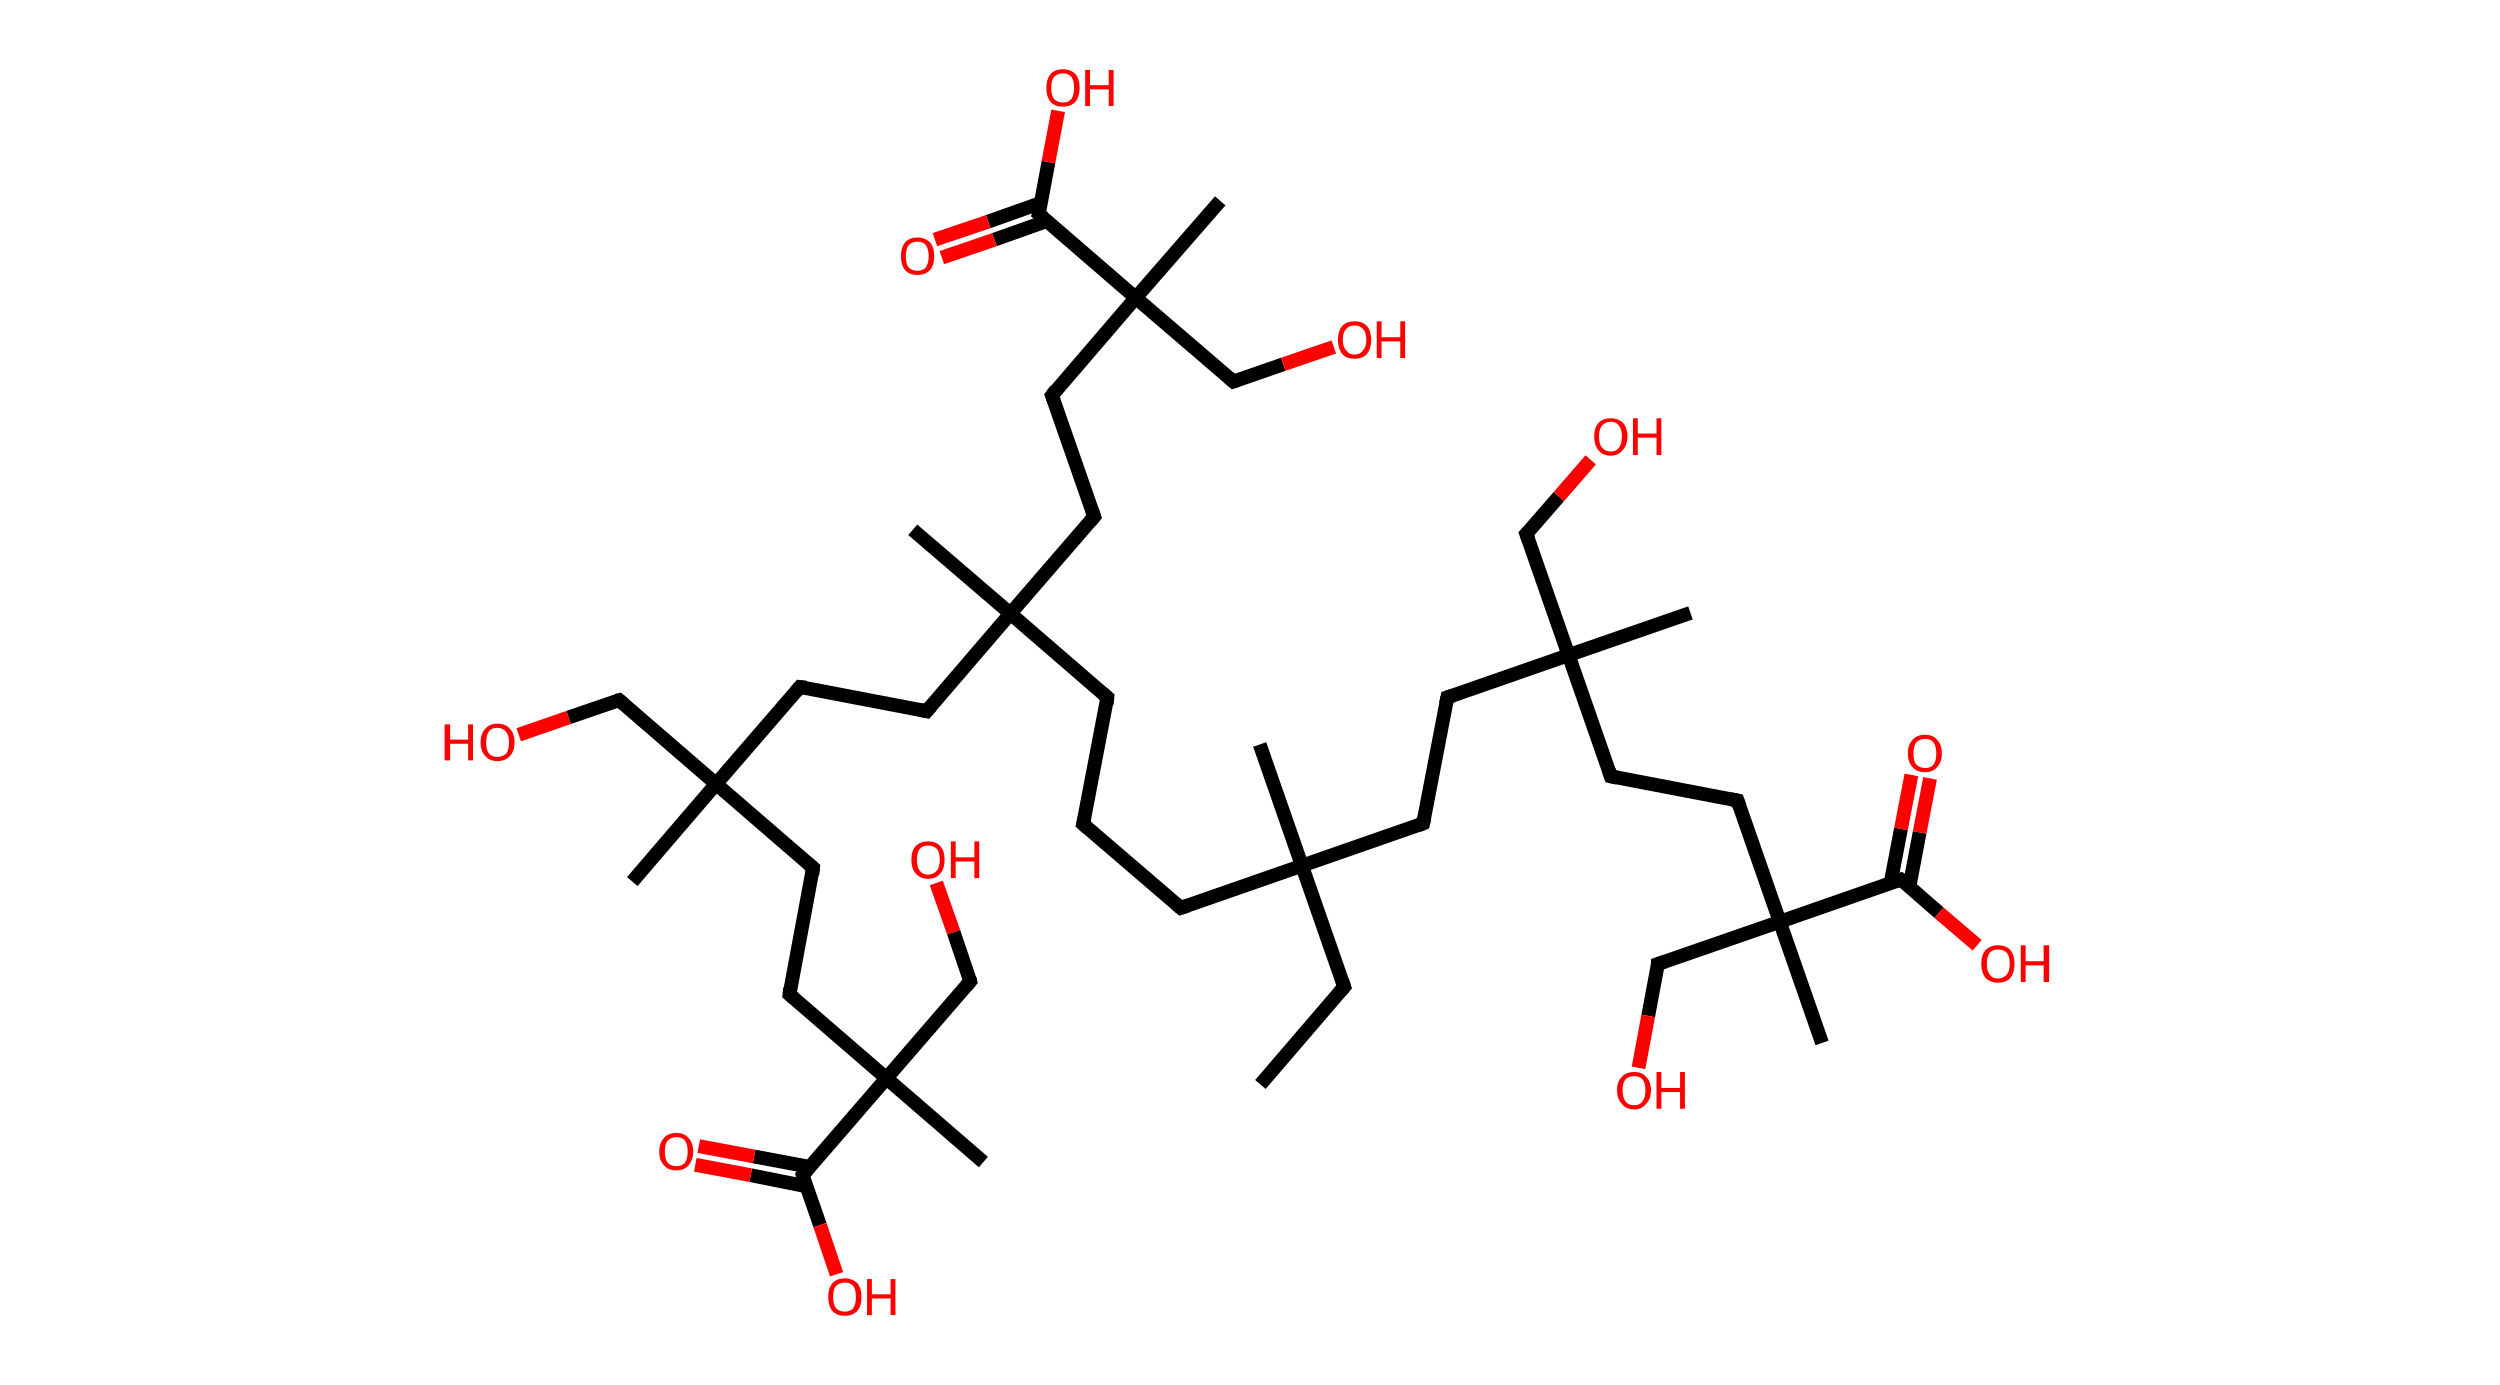 <?xml version='1.0' encoding='ASCII' standalone='yes'?>
<svg xmlns="http://www.w3.org/2000/svg" xmlns:rdkit="http://www.rdkit.org/xml" xmlns:xlink="http://www.w3.org/1999/xlink" version="1.1" baseProfile="full" xml:space="preserve" width="361px" height="200px" viewBox="0 0 361 200">
<!-- END OF HEADER -->
<rect style="opacity:1.0;fill:#FFFFFF;stroke:none" width="361.0" height="200.0" x="0.0" y="0.0"> </rect>
<path class="bond-0 atom-0 atom-1" d="M 182.0,156.6 L 194.1,142.5" style="fill:none;fill-rule:evenodd;stroke:#000000;stroke-width:2.0px;stroke-linecap:butt;stroke-linejoin:miter;stroke-opacity:1"/>
<path class="bond-1 atom-1 atom-2" d="M 194.1,142.5 L 188.0,125.0" style="fill:none;fill-rule:evenodd;stroke:#000000;stroke-width:2.0px;stroke-linecap:butt;stroke-linejoin:miter;stroke-opacity:1"/>
<path class="bond-2 atom-2 atom-3" d="M 188.0,125.0 L 181.9,107.5" style="fill:none;fill-rule:evenodd;stroke:#000000;stroke-width:2.0px;stroke-linecap:butt;stroke-linejoin:miter;stroke-opacity:1"/>
<path class="bond-3 atom-2 atom-4" d="M 188.0,125.0 L 170.5,131.1" style="fill:none;fill-rule:evenodd;stroke:#000000;stroke-width:2.0px;stroke-linecap:butt;stroke-linejoin:miter;stroke-opacity:1"/>
<path class="bond-4 atom-4 atom-5" d="M 170.5,131.1 L 156.4,119.0" style="fill:none;fill-rule:evenodd;stroke:#000000;stroke-width:2.0px;stroke-linecap:butt;stroke-linejoin:miter;stroke-opacity:1"/>
<path class="bond-5 atom-5 atom-6" d="M 156.4,119.0 L 159.9,100.7" style="fill:none;fill-rule:evenodd;stroke:#000000;stroke-width:2.0px;stroke-linecap:butt;stroke-linejoin:miter;stroke-opacity:1"/>
<path class="bond-6 atom-6 atom-7" d="M 159.9,100.7 L 145.9,88.6" style="fill:none;fill-rule:evenodd;stroke:#000000;stroke-width:2.0px;stroke-linecap:butt;stroke-linejoin:miter;stroke-opacity:1"/>
<path class="bond-7 atom-7 atom-8" d="M 145.9,88.6 L 131.8,76.5" style="fill:none;fill-rule:evenodd;stroke:#000000;stroke-width:2.0px;stroke-linecap:butt;stroke-linejoin:miter;stroke-opacity:1"/>
<path class="bond-8 atom-7 atom-9" d="M 145.9,88.6 L 133.8,102.7" style="fill:none;fill-rule:evenodd;stroke:#000000;stroke-width:2.0px;stroke-linecap:butt;stroke-linejoin:miter;stroke-opacity:1"/>
<path class="bond-9 atom-9 atom-10" d="M 133.8,102.7 L 115.5,99.2" style="fill:none;fill-rule:evenodd;stroke:#000000;stroke-width:2.0px;stroke-linecap:butt;stroke-linejoin:miter;stroke-opacity:1"/>
<path class="bond-10 atom-10 atom-11" d="M 115.5,99.2 L 103.4,113.2" style="fill:none;fill-rule:evenodd;stroke:#000000;stroke-width:2.0px;stroke-linecap:butt;stroke-linejoin:miter;stroke-opacity:1"/>
<path class="bond-11 atom-11 atom-12" d="M 103.4,113.2 L 91.3,127.3" style="fill:none;fill-rule:evenodd;stroke:#000000;stroke-width:2.0px;stroke-linecap:butt;stroke-linejoin:miter;stroke-opacity:1"/>
<path class="bond-12 atom-11 atom-13" d="M 103.4,113.2 L 89.4,101.1" style="fill:none;fill-rule:evenodd;stroke:#000000;stroke-width:2.0px;stroke-linecap:butt;stroke-linejoin:miter;stroke-opacity:1"/>
<path class="bond-13 atom-13 atom-14" d="M 89.4,101.1 L 82.1,103.6" style="fill:none;fill-rule:evenodd;stroke:#000000;stroke-width:2.0px;stroke-linecap:butt;stroke-linejoin:miter;stroke-opacity:1"/>
<path class="bond-13 atom-13 atom-14" d="M 82.1,103.6 L 74.9,106.1" style="fill:none;fill-rule:evenodd;stroke:#FF0000;stroke-width:2.0px;stroke-linecap:butt;stroke-linejoin:miter;stroke-opacity:1"/>
<path class="bond-14 atom-11 atom-15" d="M 103.4,113.2 L 117.4,125.3" style="fill:none;fill-rule:evenodd;stroke:#000000;stroke-width:2.0px;stroke-linecap:butt;stroke-linejoin:miter;stroke-opacity:1"/>
<path class="bond-15 atom-15 atom-16" d="M 117.4,125.3 L 114.0,143.6" style="fill:none;fill-rule:evenodd;stroke:#000000;stroke-width:2.0px;stroke-linecap:butt;stroke-linejoin:miter;stroke-opacity:1"/>
<path class="bond-16 atom-16 atom-17" d="M 114.0,143.6 L 128.0,155.7" style="fill:none;fill-rule:evenodd;stroke:#000000;stroke-width:2.0px;stroke-linecap:butt;stroke-linejoin:miter;stroke-opacity:1"/>
<path class="bond-17 atom-17 atom-18" d="M 128.0,155.7 L 142.0,167.8" style="fill:none;fill-rule:evenodd;stroke:#000000;stroke-width:2.0px;stroke-linecap:butt;stroke-linejoin:miter;stroke-opacity:1"/>
<path class="bond-18 atom-17 atom-19" d="M 128.0,155.7 L 140.1,141.7" style="fill:none;fill-rule:evenodd;stroke:#000000;stroke-width:2.0px;stroke-linecap:butt;stroke-linejoin:miter;stroke-opacity:1"/>
<path class="bond-19 atom-19 atom-20" d="M 140.1,141.7 L 137.7,134.6" style="fill:none;fill-rule:evenodd;stroke:#000000;stroke-width:2.0px;stroke-linecap:butt;stroke-linejoin:miter;stroke-opacity:1"/>
<path class="bond-19 atom-19 atom-20" d="M 137.7,134.6 L 135.2,127.5" style="fill:none;fill-rule:evenodd;stroke:#FF0000;stroke-width:2.0px;stroke-linecap:butt;stroke-linejoin:miter;stroke-opacity:1"/>
<path class="bond-20 atom-17 atom-21" d="M 128.0,155.7 L 115.9,169.7" style="fill:none;fill-rule:evenodd;stroke:#000000;stroke-width:2.0px;stroke-linecap:butt;stroke-linejoin:miter;stroke-opacity:1"/>
<path class="bond-21 atom-21 atom-22" d="M 116.9,168.5 L 108.9,167.0" style="fill:none;fill-rule:evenodd;stroke:#000000;stroke-width:2.0px;stroke-linecap:butt;stroke-linejoin:miter;stroke-opacity:1"/>
<path class="bond-21 atom-21 atom-22" d="M 108.9,167.0 L 100.9,165.5" style="fill:none;fill-rule:evenodd;stroke:#FF0000;stroke-width:2.0px;stroke-linecap:butt;stroke-linejoin:miter;stroke-opacity:1"/>
<path class="bond-21 atom-21 atom-22" d="M 116.4,171.3 L 108.4,169.7" style="fill:none;fill-rule:evenodd;stroke:#000000;stroke-width:2.0px;stroke-linecap:butt;stroke-linejoin:miter;stroke-opacity:1"/>
<path class="bond-21 atom-21 atom-22" d="M 108.4,169.7 L 100.4,168.2" style="fill:none;fill-rule:evenodd;stroke:#FF0000;stroke-width:2.0px;stroke-linecap:butt;stroke-linejoin:miter;stroke-opacity:1"/>
<path class="bond-22 atom-21 atom-23" d="M 115.9,169.7 L 118.4,176.9" style="fill:none;fill-rule:evenodd;stroke:#000000;stroke-width:2.0px;stroke-linecap:butt;stroke-linejoin:miter;stroke-opacity:1"/>
<path class="bond-22 atom-21 atom-23" d="M 118.4,176.9 L 120.8,184.0" style="fill:none;fill-rule:evenodd;stroke:#FF0000;stroke-width:2.0px;stroke-linecap:butt;stroke-linejoin:miter;stroke-opacity:1"/>
<path class="bond-23 atom-7 atom-24" d="M 145.9,88.6 L 158.0,74.6" style="fill:none;fill-rule:evenodd;stroke:#000000;stroke-width:2.0px;stroke-linecap:butt;stroke-linejoin:miter;stroke-opacity:1"/>
<path class="bond-24 atom-24 atom-25" d="M 158.0,74.6 L 151.9,57.1" style="fill:none;fill-rule:evenodd;stroke:#000000;stroke-width:2.0px;stroke-linecap:butt;stroke-linejoin:miter;stroke-opacity:1"/>
<path class="bond-25 atom-25 atom-26" d="M 151.9,57.1 L 164.0,43.0" style="fill:none;fill-rule:evenodd;stroke:#000000;stroke-width:2.0px;stroke-linecap:butt;stroke-linejoin:miter;stroke-opacity:1"/>
<path class="bond-26 atom-26 atom-27" d="M 164.0,43.0 L 176.2,29.0" style="fill:none;fill-rule:evenodd;stroke:#000000;stroke-width:2.0px;stroke-linecap:butt;stroke-linejoin:miter;stroke-opacity:1"/>
<path class="bond-27 atom-26 atom-28" d="M 164.0,43.0 L 178.1,55.1" style="fill:none;fill-rule:evenodd;stroke:#000000;stroke-width:2.0px;stroke-linecap:butt;stroke-linejoin:miter;stroke-opacity:1"/>
<path class="bond-28 atom-28 atom-29" d="M 178.1,55.1 L 185.3,52.6" style="fill:none;fill-rule:evenodd;stroke:#000000;stroke-width:2.0px;stroke-linecap:butt;stroke-linejoin:miter;stroke-opacity:1"/>
<path class="bond-28 atom-28 atom-29" d="M 185.3,52.6 L 192.6,50.1" style="fill:none;fill-rule:evenodd;stroke:#FF0000;stroke-width:2.0px;stroke-linecap:butt;stroke-linejoin:miter;stroke-opacity:1"/>
<path class="bond-29 atom-26 atom-30" d="M 164.0,43.0 L 150.0,30.9" style="fill:none;fill-rule:evenodd;stroke:#000000;stroke-width:2.0px;stroke-linecap:butt;stroke-linejoin:miter;stroke-opacity:1"/>
<path class="bond-30 atom-30 atom-31" d="M 150.3,29.3 L 142.7,32.0" style="fill:none;fill-rule:evenodd;stroke:#000000;stroke-width:2.0px;stroke-linecap:butt;stroke-linejoin:miter;stroke-opacity:1"/>
<path class="bond-30 atom-30 atom-31" d="M 142.7,32.0 L 135.0,34.6" style="fill:none;fill-rule:evenodd;stroke:#FF0000;stroke-width:2.0px;stroke-linecap:butt;stroke-linejoin:miter;stroke-opacity:1"/>
<path class="bond-30 atom-30 atom-31" d="M 151.2,31.9 L 143.6,34.6" style="fill:none;fill-rule:evenodd;stroke:#000000;stroke-width:2.0px;stroke-linecap:butt;stroke-linejoin:miter;stroke-opacity:1"/>
<path class="bond-30 atom-30 atom-31" d="M 143.6,34.6 L 136.0,37.2" style="fill:none;fill-rule:evenodd;stroke:#FF0000;stroke-width:2.0px;stroke-linecap:butt;stroke-linejoin:miter;stroke-opacity:1"/>
<path class="bond-31 atom-30 atom-32" d="M 150.0,30.9 L 151.4,23.4" style="fill:none;fill-rule:evenodd;stroke:#000000;stroke-width:2.0px;stroke-linecap:butt;stroke-linejoin:miter;stroke-opacity:1"/>
<path class="bond-31 atom-30 atom-32" d="M 151.4,23.4 L 152.8,16.0" style="fill:none;fill-rule:evenodd;stroke:#FF0000;stroke-width:2.0px;stroke-linecap:butt;stroke-linejoin:miter;stroke-opacity:1"/>
<path class="bond-32 atom-2 atom-33" d="M 188.0,125.0 L 205.5,118.9" style="fill:none;fill-rule:evenodd;stroke:#000000;stroke-width:2.0px;stroke-linecap:butt;stroke-linejoin:miter;stroke-opacity:1"/>
<path class="bond-33 atom-33 atom-34" d="M 205.5,118.9 L 209.0,100.7" style="fill:none;fill-rule:evenodd;stroke:#000000;stroke-width:2.0px;stroke-linecap:butt;stroke-linejoin:miter;stroke-opacity:1"/>
<path class="bond-34 atom-34 atom-35" d="M 209.0,100.7 L 226.5,94.6" style="fill:none;fill-rule:evenodd;stroke:#000000;stroke-width:2.0px;stroke-linecap:butt;stroke-linejoin:miter;stroke-opacity:1"/>
<path class="bond-35 atom-35 atom-36" d="M 226.5,94.6 L 244.1,88.5" style="fill:none;fill-rule:evenodd;stroke:#000000;stroke-width:2.0px;stroke-linecap:butt;stroke-linejoin:miter;stroke-opacity:1"/>
<path class="bond-36 atom-35 atom-37" d="M 226.5,94.6 L 220.4,77.1" style="fill:none;fill-rule:evenodd;stroke:#000000;stroke-width:2.0px;stroke-linecap:butt;stroke-linejoin:miter;stroke-opacity:1"/>
<path class="bond-37 atom-37 atom-38" d="M 220.4,77.1 L 225.1,71.7" style="fill:none;fill-rule:evenodd;stroke:#000000;stroke-width:2.0px;stroke-linecap:butt;stroke-linejoin:miter;stroke-opacity:1"/>
<path class="bond-37 atom-37 atom-38" d="M 225.1,71.7 L 229.7,66.4" style="fill:none;fill-rule:evenodd;stroke:#FF0000;stroke-width:2.0px;stroke-linecap:butt;stroke-linejoin:miter;stroke-opacity:1"/>
<path class="bond-38 atom-35 atom-39" d="M 226.5,94.6 L 232.6,112.1" style="fill:none;fill-rule:evenodd;stroke:#000000;stroke-width:2.0px;stroke-linecap:butt;stroke-linejoin:miter;stroke-opacity:1"/>
<path class="bond-39 atom-39 atom-40" d="M 232.6,112.1 L 250.9,115.6" style="fill:none;fill-rule:evenodd;stroke:#000000;stroke-width:2.0px;stroke-linecap:butt;stroke-linejoin:miter;stroke-opacity:1"/>
<path class="bond-40 atom-40 atom-41" d="M 250.9,115.6 L 257.0,133.1" style="fill:none;fill-rule:evenodd;stroke:#000000;stroke-width:2.0px;stroke-linecap:butt;stroke-linejoin:miter;stroke-opacity:1"/>
<path class="bond-41 atom-41 atom-42" d="M 257.0,133.1 L 263.1,150.6" style="fill:none;fill-rule:evenodd;stroke:#000000;stroke-width:2.0px;stroke-linecap:butt;stroke-linejoin:miter;stroke-opacity:1"/>
<path class="bond-42 atom-41 atom-43" d="M 257.0,133.1 L 239.4,139.2" style="fill:none;fill-rule:evenodd;stroke:#000000;stroke-width:2.0px;stroke-linecap:butt;stroke-linejoin:miter;stroke-opacity:1"/>
<path class="bond-43 atom-43 atom-44" d="M 239.4,139.2 L 238.0,146.7" style="fill:none;fill-rule:evenodd;stroke:#000000;stroke-width:2.0px;stroke-linecap:butt;stroke-linejoin:miter;stroke-opacity:1"/>
<path class="bond-43 atom-43 atom-44" d="M 238.0,146.7 L 236.6,154.2" style="fill:none;fill-rule:evenodd;stroke:#FF0000;stroke-width:2.0px;stroke-linecap:butt;stroke-linejoin:miter;stroke-opacity:1"/>
<path class="bond-44 atom-41 atom-45" d="M 257.0,133.1 L 274.5,127.0" style="fill:none;fill-rule:evenodd;stroke:#000000;stroke-width:2.0px;stroke-linecap:butt;stroke-linejoin:miter;stroke-opacity:1"/>
<path class="bond-45 atom-45 atom-46" d="M 275.7,128.1 L 277.2,120.2" style="fill:none;fill-rule:evenodd;stroke:#000000;stroke-width:2.0px;stroke-linecap:butt;stroke-linejoin:miter;stroke-opacity:1"/>
<path class="bond-45 atom-45 atom-46" d="M 277.2,120.2 L 278.7,112.4" style="fill:none;fill-rule:evenodd;stroke:#FF0000;stroke-width:2.0px;stroke-linecap:butt;stroke-linejoin:miter;stroke-opacity:1"/>
<path class="bond-45 atom-45 atom-46" d="M 273.0,127.5 L 274.5,119.7" style="fill:none;fill-rule:evenodd;stroke:#000000;stroke-width:2.0px;stroke-linecap:butt;stroke-linejoin:miter;stroke-opacity:1"/>
<path class="bond-45 atom-45 atom-46" d="M 274.5,119.7 L 276.0,111.9" style="fill:none;fill-rule:evenodd;stroke:#FF0000;stroke-width:2.0px;stroke-linecap:butt;stroke-linejoin:miter;stroke-opacity:1"/>
<path class="bond-46 atom-45 atom-47" d="M 274.5,127.0 L 280.0,131.8" style="fill:none;fill-rule:evenodd;stroke:#000000;stroke-width:2.0px;stroke-linecap:butt;stroke-linejoin:miter;stroke-opacity:1"/>
<path class="bond-46 atom-45 atom-47" d="M 280.0,131.8 L 285.5,136.5" style="fill:none;fill-rule:evenodd;stroke:#FF0000;stroke-width:2.0px;stroke-linecap:butt;stroke-linejoin:miter;stroke-opacity:1"/>
<path d="M 193.5,143.2 L 194.1,142.5 L 193.8,141.6" style="fill:none;stroke:#000000;stroke-width:2.0px;stroke-linecap:butt;stroke-linejoin:miter;stroke-opacity:1;"/>
<path d="M 171.4,130.8 L 170.5,131.1 L 169.8,130.5" style="fill:none;stroke:#000000;stroke-width:2.0px;stroke-linecap:butt;stroke-linejoin:miter;stroke-opacity:1;"/>
<path d="M 157.1,119.6 L 156.4,119.0 L 156.6,118.1" style="fill:none;stroke:#000000;stroke-width:2.0px;stroke-linecap:butt;stroke-linejoin:miter;stroke-opacity:1;"/>
<path d="M 159.8,101.7 L 159.9,100.7 L 159.2,100.1" style="fill:none;stroke:#000000;stroke-width:2.0px;stroke-linecap:butt;stroke-linejoin:miter;stroke-opacity:1;"/>
<path d="M 134.4,102.0 L 133.8,102.7 L 132.8,102.5" style="fill:none;stroke:#000000;stroke-width:2.0px;stroke-linecap:butt;stroke-linejoin:miter;stroke-opacity:1;"/>
<path d="M 116.4,99.3 L 115.5,99.2 L 114.9,99.9" style="fill:none;stroke:#000000;stroke-width:2.0px;stroke-linecap:butt;stroke-linejoin:miter;stroke-opacity:1;"/>
<path d="M 90.1,101.7 L 89.4,101.1 L 89.0,101.2" style="fill:none;stroke:#000000;stroke-width:2.0px;stroke-linecap:butt;stroke-linejoin:miter;stroke-opacity:1;"/>
<path d="M 116.7,124.7 L 117.4,125.3 L 117.3,126.3" style="fill:none;stroke:#000000;stroke-width:2.0px;stroke-linecap:butt;stroke-linejoin:miter;stroke-opacity:1;"/>
<path d="M 114.1,142.7 L 114.0,143.6 L 114.7,144.2" style="fill:none;stroke:#000000;stroke-width:2.0px;stroke-linecap:butt;stroke-linejoin:miter;stroke-opacity:1;"/>
<path d="M 139.5,142.4 L 140.1,141.7 L 140.0,141.3" style="fill:none;stroke:#000000;stroke-width:2.0px;stroke-linecap:butt;stroke-linejoin:miter;stroke-opacity:1;"/>
<path d="M 116.5,169.0 L 115.9,169.7 L 116.0,170.1" style="fill:none;stroke:#000000;stroke-width:2.0px;stroke-linecap:butt;stroke-linejoin:miter;stroke-opacity:1;"/>
<path d="M 157.4,75.3 L 158.0,74.6 L 157.7,73.7" style="fill:none;stroke:#000000;stroke-width:2.0px;stroke-linecap:butt;stroke-linejoin:miter;stroke-opacity:1;"/>
<path d="M 152.2,57.9 L 151.9,57.1 L 152.5,56.3" style="fill:none;stroke:#000000;stroke-width:2.0px;stroke-linecap:butt;stroke-linejoin:miter;stroke-opacity:1;"/>
<path d="M 177.4,54.5 L 178.1,55.1 L 178.4,55.0" style="fill:none;stroke:#000000;stroke-width:2.0px;stroke-linecap:butt;stroke-linejoin:miter;stroke-opacity:1;"/>
<path d="M 150.7,31.5 L 150.0,30.9 L 150.1,30.5" style="fill:none;stroke:#000000;stroke-width:2.0px;stroke-linecap:butt;stroke-linejoin:miter;stroke-opacity:1;"/>
<path d="M 204.7,119.2 L 205.5,118.9 L 205.7,118.0" style="fill:none;stroke:#000000;stroke-width:2.0px;stroke-linecap:butt;stroke-linejoin:miter;stroke-opacity:1;"/>
<path d="M 208.8,101.6 L 209.0,100.7 L 209.9,100.4" style="fill:none;stroke:#000000;stroke-width:2.0px;stroke-linecap:butt;stroke-linejoin:miter;stroke-opacity:1;"/>
<path d="M 220.7,77.9 L 220.4,77.1 L 220.7,76.8" style="fill:none;stroke:#000000;stroke-width:2.0px;stroke-linecap:butt;stroke-linejoin:miter;stroke-opacity:1;"/>
<path d="M 232.3,111.2 L 232.6,112.1 L 233.5,112.3" style="fill:none;stroke:#000000;stroke-width:2.0px;stroke-linecap:butt;stroke-linejoin:miter;stroke-opacity:1;"/>
<path d="M 249.9,115.4 L 250.9,115.6 L 251.2,116.5" style="fill:none;stroke:#000000;stroke-width:2.0px;stroke-linecap:butt;stroke-linejoin:miter;stroke-opacity:1;"/>
<path d="M 240.3,138.9 L 239.4,139.2 L 239.4,139.6" style="fill:none;stroke:#000000;stroke-width:2.0px;stroke-linecap:butt;stroke-linejoin:miter;stroke-opacity:1;"/>
<path d="M 273.6,127.3 L 274.5,127.0 L 274.8,127.2" style="fill:none;stroke:#000000;stroke-width:2.0px;stroke-linecap:butt;stroke-linejoin:miter;stroke-opacity:1;"/>
<path class="atom-14" d="M 64.2 104.6 L 65.0 104.6 L 65.0 106.8 L 67.6 106.8 L 67.6 104.6 L 68.3 104.6 L 68.3 109.8 L 67.6 109.8 L 67.6 107.4 L 65.0 107.4 L 65.0 109.8 L 64.2 109.8 L 64.2 104.6 " fill="#FF0000"/>
<path class="atom-14" d="M 69.4 107.2 Q 69.4 105.9, 70.1 105.2 Q 70.7 104.5, 71.8 104.5 Q 73.0 104.5, 73.6 105.2 Q 74.3 105.9, 74.3 107.2 Q 74.3 108.5, 73.6 109.2 Q 73.0 109.9, 71.8 109.9 Q 70.7 109.9, 70.1 109.2 Q 69.4 108.5, 69.4 107.2 M 71.8 109.3 Q 72.6 109.3, 73.1 108.8 Q 73.5 108.3, 73.5 107.2 Q 73.5 106.2, 73.1 105.7 Q 72.6 105.1, 71.8 105.1 Q 71.0 105.1, 70.6 105.6 Q 70.2 106.2, 70.2 107.2 Q 70.2 108.3, 70.6 108.8 Q 71.0 109.3, 71.8 109.3 " fill="#FF0000"/>
<path class="atom-20" d="M 131.6 124.1 Q 131.6 122.9, 132.2 122.2 Q 132.9 121.5, 134.0 121.5 Q 135.2 121.5, 135.8 122.2 Q 136.4 122.9, 136.4 124.1 Q 136.4 125.4, 135.8 126.1 Q 135.2 126.9, 134.0 126.9 Q 132.9 126.9, 132.2 126.1 Q 131.6 125.4, 131.6 124.1 M 134.0 126.3 Q 134.8 126.3, 135.3 125.7 Q 135.7 125.2, 135.7 124.1 Q 135.7 123.1, 135.3 122.6 Q 134.8 122.1, 134.0 122.1 Q 133.2 122.1, 132.8 122.6 Q 132.4 123.1, 132.4 124.1 Q 132.4 125.2, 132.8 125.7 Q 133.2 126.3, 134.0 126.3 " fill="#FF0000"/>
<path class="atom-20" d="M 137.3 121.5 L 138.0 121.5 L 138.0 123.8 L 140.7 123.8 L 140.7 121.5 L 141.4 121.5 L 141.4 126.8 L 140.7 126.8 L 140.7 124.4 L 138.0 124.4 L 138.0 126.8 L 137.3 126.8 L 137.3 121.5 " fill="#FF0000"/>
<path class="atom-22" d="M 95.2 166.3 Q 95.2 165.0, 95.9 164.3 Q 96.5 163.6, 97.7 163.6 Q 98.8 163.6, 99.4 164.3 Q 100.1 165.0, 100.1 166.3 Q 100.1 167.5, 99.4 168.3 Q 98.8 169.0, 97.7 169.0 Q 96.5 169.0, 95.9 168.3 Q 95.2 167.6, 95.2 166.3 M 97.7 168.4 Q 98.5 168.4, 98.9 167.9 Q 99.3 167.3, 99.3 166.3 Q 99.3 165.2, 98.9 164.7 Q 98.5 164.2, 97.7 164.2 Q 96.9 164.2, 96.4 164.7 Q 96.0 165.2, 96.0 166.3 Q 96.0 167.3, 96.4 167.9 Q 96.9 168.4, 97.7 168.4 " fill="#FF0000"/>
<path class="atom-23" d="M 119.6 187.3 Q 119.6 186.0, 120.2 185.3 Q 120.8 184.6, 122.0 184.6 Q 123.1 184.6, 123.8 185.3 Q 124.4 186.0, 124.4 187.3 Q 124.4 188.6, 123.8 189.3 Q 123.1 190.0, 122.0 190.0 Q 120.8 190.0, 120.2 189.3 Q 119.6 188.6, 119.6 187.3 M 122.0 189.4 Q 122.8 189.4, 123.2 188.9 Q 123.6 188.3, 123.6 187.3 Q 123.6 186.2, 123.2 185.7 Q 122.8 185.2, 122.0 185.2 Q 121.2 185.2, 120.7 185.7 Q 120.3 186.2, 120.3 187.3 Q 120.3 188.3, 120.7 188.9 Q 121.2 189.4, 122.0 189.4 " fill="#FF0000"/>
<path class="atom-23" d="M 125.2 184.7 L 125.9 184.7 L 125.9 186.9 L 128.6 186.9 L 128.6 184.7 L 129.3 184.7 L 129.3 189.9 L 128.6 189.9 L 128.6 187.5 L 125.9 187.5 L 125.9 189.9 L 125.2 189.9 L 125.2 184.7 " fill="#FF0000"/>
<path class="atom-29" d="M 193.2 49.1 Q 193.2 47.8, 193.8 47.1 Q 194.4 46.4, 195.6 46.4 Q 196.8 46.4, 197.4 47.1 Q 198.0 47.8, 198.0 49.1 Q 198.0 50.3, 197.4 51.1 Q 196.8 51.8, 195.6 51.8 Q 194.4 51.8, 193.8 51.1 Q 193.2 50.3, 193.2 49.1 M 195.6 51.2 Q 196.4 51.2, 196.8 50.6 Q 197.3 50.1, 197.3 49.1 Q 197.3 48.0, 196.8 47.5 Q 196.4 47.0, 195.6 47.0 Q 194.8 47.0, 194.4 47.5 Q 193.9 48.0, 193.9 49.1 Q 193.9 50.1, 194.4 50.6 Q 194.8 51.2, 195.6 51.2 " fill="#FF0000"/>
<path class="atom-29" d="M 198.8 46.4 L 199.5 46.4 L 199.5 48.7 L 202.2 48.7 L 202.2 46.4 L 202.9 46.4 L 202.9 51.7 L 202.2 51.7 L 202.2 49.3 L 199.5 49.3 L 199.5 51.7 L 198.8 51.7 L 198.8 46.4 " fill="#FF0000"/>
<path class="atom-31" d="M 130.1 37.0 Q 130.1 35.7, 130.7 35.0 Q 131.3 34.3, 132.5 34.3 Q 133.6 34.3, 134.3 35.0 Q 134.9 35.7, 134.9 37.0 Q 134.9 38.3, 134.3 39.0 Q 133.6 39.7, 132.5 39.7 Q 131.3 39.7, 130.7 39.0 Q 130.1 38.3, 130.1 37.0 M 132.5 39.1 Q 133.3 39.1, 133.7 38.6 Q 134.1 38.0, 134.1 37.0 Q 134.1 36.0, 133.7 35.4 Q 133.3 34.9, 132.5 34.9 Q 131.7 34.9, 131.2 35.4 Q 130.8 36.0, 130.8 37.0 Q 130.8 38.1, 131.2 38.6 Q 131.7 39.1, 132.5 39.1 " fill="#FF0000"/>
<path class="atom-32" d="M 151.1 12.7 Q 151.1 11.4, 151.7 10.7 Q 152.3 10.0, 153.5 10.0 Q 154.6 10.0, 155.3 10.7 Q 155.9 11.4, 155.9 12.7 Q 155.9 13.9, 155.3 14.7 Q 154.6 15.4, 153.5 15.4 Q 152.3 15.4, 151.7 14.7 Q 151.1 14.0, 151.1 12.7 M 153.5 14.8 Q 154.3 14.8, 154.7 14.3 Q 155.1 13.7, 155.1 12.7 Q 155.1 11.6, 154.7 11.1 Q 154.3 10.6, 153.5 10.6 Q 152.7 10.6, 152.2 11.1 Q 151.8 11.6, 151.8 12.7 Q 151.8 13.7, 152.2 14.3 Q 152.7 14.8, 153.5 14.8 " fill="#FF0000"/>
<path class="atom-32" d="M 156.7 10.1 L 157.4 10.1 L 157.4 12.3 L 160.1 12.3 L 160.1 10.1 L 160.8 10.1 L 160.8 15.3 L 160.1 15.3 L 160.1 12.9 L 157.4 12.9 L 157.4 15.3 L 156.7 15.3 L 156.7 10.1 " fill="#FF0000"/>
<path class="atom-38" d="M 230.2 63.0 Q 230.2 61.8, 230.8 61.1 Q 231.4 60.4, 232.6 60.4 Q 233.7 60.4, 234.4 61.1 Q 235.0 61.8, 235.0 63.0 Q 235.0 64.3, 234.3 65.0 Q 233.7 65.8, 232.6 65.8 Q 231.4 65.8, 230.8 65.0 Q 230.2 64.3, 230.2 63.0 M 232.6 65.2 Q 233.4 65.2, 233.8 64.6 Q 234.2 64.1, 234.2 63.0 Q 234.2 62.0, 233.8 61.5 Q 233.4 60.9, 232.6 60.9 Q 231.8 60.9, 231.3 61.5 Q 230.9 62.0, 230.9 63.0 Q 230.9 64.1, 231.3 64.6 Q 231.8 65.2, 232.6 65.2 " fill="#FF0000"/>
<path class="atom-38" d="M 235.8 60.4 L 236.5 60.4 L 236.5 62.6 L 239.2 62.6 L 239.2 60.4 L 239.9 60.4 L 239.9 65.7 L 239.2 65.7 L 239.2 63.2 L 236.5 63.2 L 236.5 65.7 L 235.8 65.7 L 235.8 60.4 " fill="#FF0000"/>
<path class="atom-44" d="M 233.5 157.4 Q 233.5 156.2, 234.2 155.5 Q 234.8 154.8, 236.0 154.8 Q 237.1 154.8, 237.7 155.5 Q 238.4 156.2, 238.4 157.4 Q 238.4 158.7, 237.7 159.4 Q 237.1 160.2, 236.0 160.2 Q 234.8 160.2, 234.2 159.4 Q 233.5 158.7, 233.5 157.4 M 236.0 159.6 Q 236.8 159.6, 237.2 159.0 Q 237.6 158.5, 237.6 157.4 Q 237.6 156.4, 237.2 155.9 Q 236.8 155.4, 236.0 155.4 Q 235.1 155.4, 234.7 155.9 Q 234.3 156.4, 234.3 157.4 Q 234.3 158.5, 234.7 159.0 Q 235.1 159.6, 236.0 159.6 " fill="#FF0000"/>
<path class="atom-44" d="M 239.2 154.8 L 239.9 154.8 L 239.9 157.1 L 242.6 157.1 L 242.6 154.8 L 243.3 154.8 L 243.3 160.1 L 242.6 160.1 L 242.6 157.7 L 239.9 157.7 L 239.9 160.1 L 239.2 160.1 L 239.2 154.8 " fill="#FF0000"/>
<path class="atom-46" d="M 275.5 108.8 Q 275.5 107.5, 276.2 106.8 Q 276.8 106.1, 278.0 106.1 Q 279.1 106.1, 279.7 106.8 Q 280.4 107.5, 280.4 108.8 Q 280.4 110.1, 279.7 110.8 Q 279.1 111.5, 278.0 111.5 Q 276.8 111.5, 276.2 110.8 Q 275.5 110.1, 275.5 108.8 M 278.0 110.9 Q 278.8 110.9, 279.2 110.4 Q 279.6 109.9, 279.6 108.8 Q 279.6 107.8, 279.2 107.2 Q 278.8 106.7, 278.0 106.7 Q 277.2 106.7, 276.7 107.2 Q 276.3 107.8, 276.3 108.8 Q 276.3 109.9, 276.7 110.4 Q 277.2 110.9, 278.0 110.9 " fill="#FF0000"/>
<path class="atom-47" d="M 286.1 139.2 Q 286.1 137.9, 286.7 137.2 Q 287.4 136.5, 288.5 136.5 Q 289.7 136.5, 290.3 137.2 Q 290.9 137.9, 290.9 139.2 Q 290.9 140.4, 290.3 141.2 Q 289.7 141.9, 288.5 141.9 Q 287.4 141.9, 286.7 141.2 Q 286.1 140.4, 286.1 139.2 M 288.5 141.3 Q 289.3 141.3, 289.8 140.7 Q 290.2 140.2, 290.2 139.2 Q 290.2 138.1, 289.8 137.6 Q 289.3 137.1, 288.5 137.1 Q 287.7 137.1, 287.3 137.6 Q 286.9 138.1, 286.9 139.2 Q 286.9 140.2, 287.3 140.7 Q 287.7 141.3, 288.5 141.3 " fill="#FF0000"/>
<path class="atom-47" d="M 291.8 136.5 L 292.5 136.5 L 292.5 138.8 L 295.1 138.8 L 295.1 136.5 L 295.9 136.5 L 295.9 141.8 L 295.1 141.8 L 295.1 139.4 L 292.5 139.4 L 292.5 141.8 L 291.8 141.8 L 291.8 136.5 " fill="#FF0000"/>
</svg>
